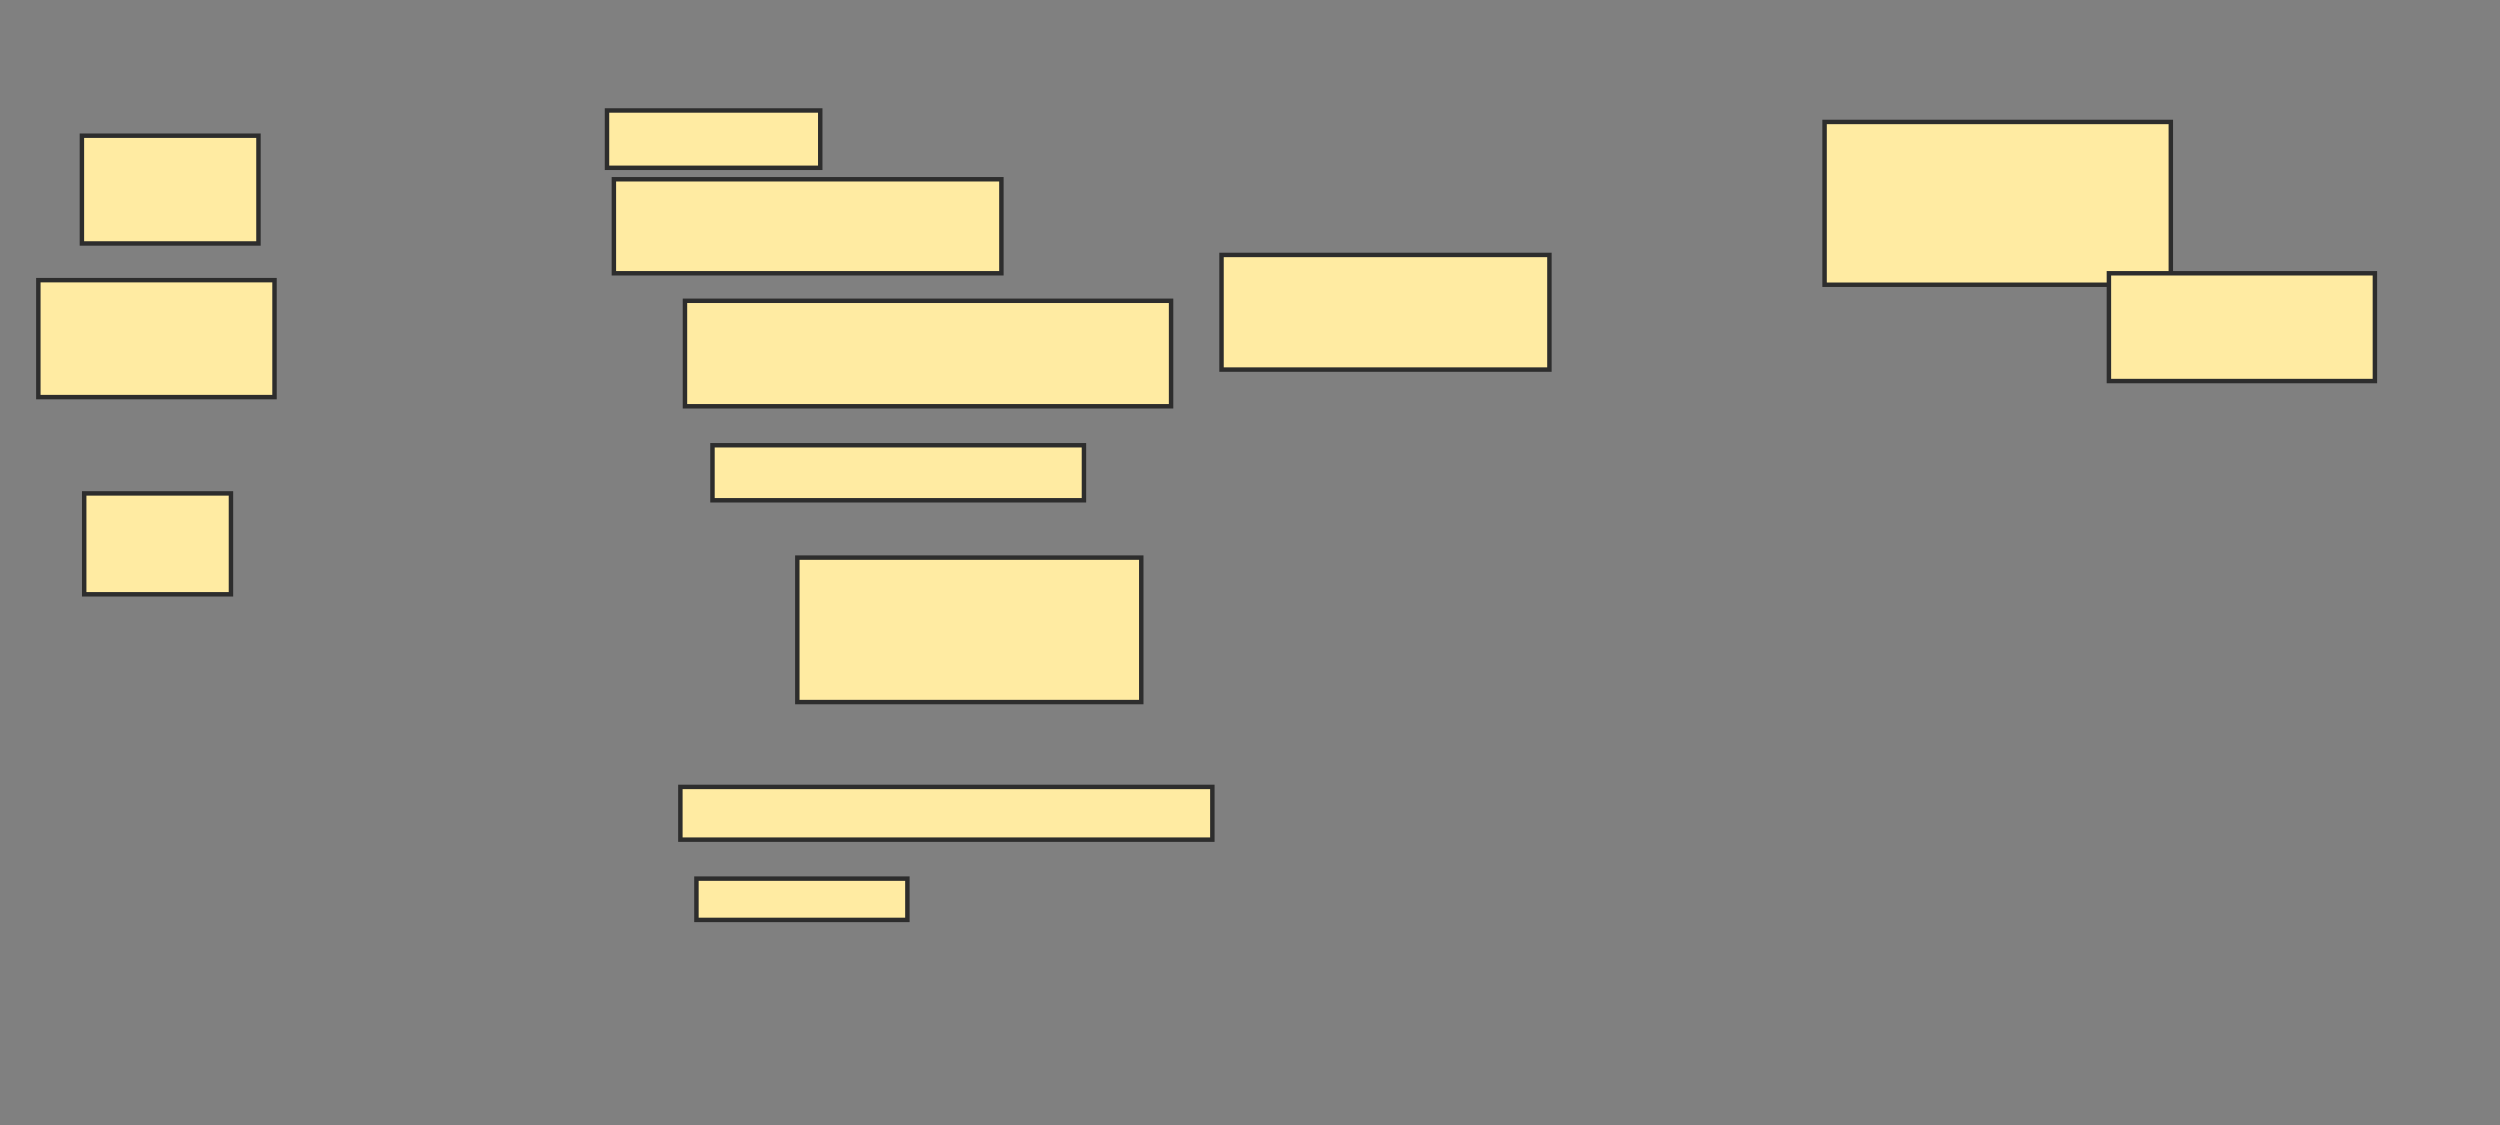 <svg xmlns="http://www.w3.org/2000/svg" width="562" height="253">
 <rect width="100%" height="100%" fill="#808080" stroke="none"/>
 <!-- Created with Image Occlusion Enhanced -->
 <g>
  <title>Labels</title>
 </g>
 <g>
  <title>Masks</title>
  <rect id="d44c93221fca43be9c40477c4471b16c-ao-1" height="24.227" width="39.691" y="30.505" x="18.412" stroke-linecap="null" stroke-linejoin="null" stroke-dasharray="null" stroke="#2D2D2D" fill="#FFEBA2"/>
  <rect id="d44c93221fca43be9c40477c4471b16c-ao-2" height="26.289" width="53.093" y="62.979" x="8.619" stroke-linecap="null" stroke-linejoin="null" stroke-dasharray="null" stroke="#2D2D2D" fill="#FFEBA2"/>
  <rect id="d44c93221fca43be9c40477c4471b16c-ao-3" height="22.68" width="32.99" y="110.918" x="18.928" stroke-linecap="null" stroke-linejoin="null" stroke-dasharray="null" stroke="#2D2D2D" fill="#FFEBA2"/>
  <rect id="d44c93221fca43be9c40477c4471b16c-ao-4" height="12.887" width="47.938" y="24.835" x="136.454" stroke-linecap="null" stroke-linejoin="null" stroke-dasharray="null" stroke="#2D2D2D" fill="#FFEBA2"/>
  <rect id="d44c93221fca43be9c40477c4471b16c-ao-5" height="21.134" width="87.113" y="40.299" x="138" stroke-linecap="null" stroke-linejoin="null" stroke-dasharray="null" stroke="#2D2D2D" fill="#FFEBA2"/>
  <rect id="d44c93221fca43be9c40477c4471b16c-ao-6" height="23.711" width="109.278" y="67.619" x="153.979" stroke-linecap="null" stroke-linejoin="null" stroke-dasharray="null" stroke="#2D2D2D" fill="#FFEBA2"/>
  <rect id="d44c93221fca43be9c40477c4471b16c-ao-7" height="12.371" width="83.505" y="100.093" x="160.165" stroke-linecap="null" stroke-linejoin="null" stroke-dasharray="null" stroke="#2D2D2D" fill="#FFEBA2"/>
  <rect id="d44c93221fca43be9c40477c4471b16c-ao-8" height="32.474" width="77.32" y="125.351" x="179.237" stroke-linecap="null" stroke-linejoin="null" stroke-dasharray="null" stroke="#2D2D2D" fill="#FFEBA2"/>
  <rect id="d44c93221fca43be9c40477c4471b16c-ao-9" height="11.856" width="119.588" y="176.897" x="152.948" stroke-linecap="null" stroke-linejoin="null" stroke-dasharray="null" stroke="#2D2D2D" fill="#FFEBA2"/>
  <rect id="d44c93221fca43be9c40477c4471b16c-ao-10" height="9.278" width="47.423" y="197.515" x="156.557" stroke-linecap="null" stroke-linejoin="null" stroke-dasharray="null" stroke="#2D2D2D" fill="#FFEBA2"/>
  <rect id="d44c93221fca43be9c40477c4471b16c-ao-11" height="25.773" width="73.711" y="57.309" x="274.598" stroke-linecap="null" stroke-linejoin="null" stroke-dasharray="null" stroke="#2D2D2D" fill="#FFEBA2"/>
  
  <rect id="d44c93221fca43be9c40477c4471b16c-ao-13" height="36.598" width="77.835" y="27.412" x="410.165" stroke-linecap="null" stroke-linejoin="null" stroke-dasharray="null" stroke="#2D2D2D" fill="#FFEBA2"/>
  <rect id="d44c93221fca43be9c40477c4471b16c-ao-14" height="24.227" width="59.794" y="61.433" x="474.082" stroke-linecap="null" stroke-linejoin="null" stroke-dasharray="null" stroke="#2D2D2D" fill="#FFEBA2"/>
 </g>
</svg>